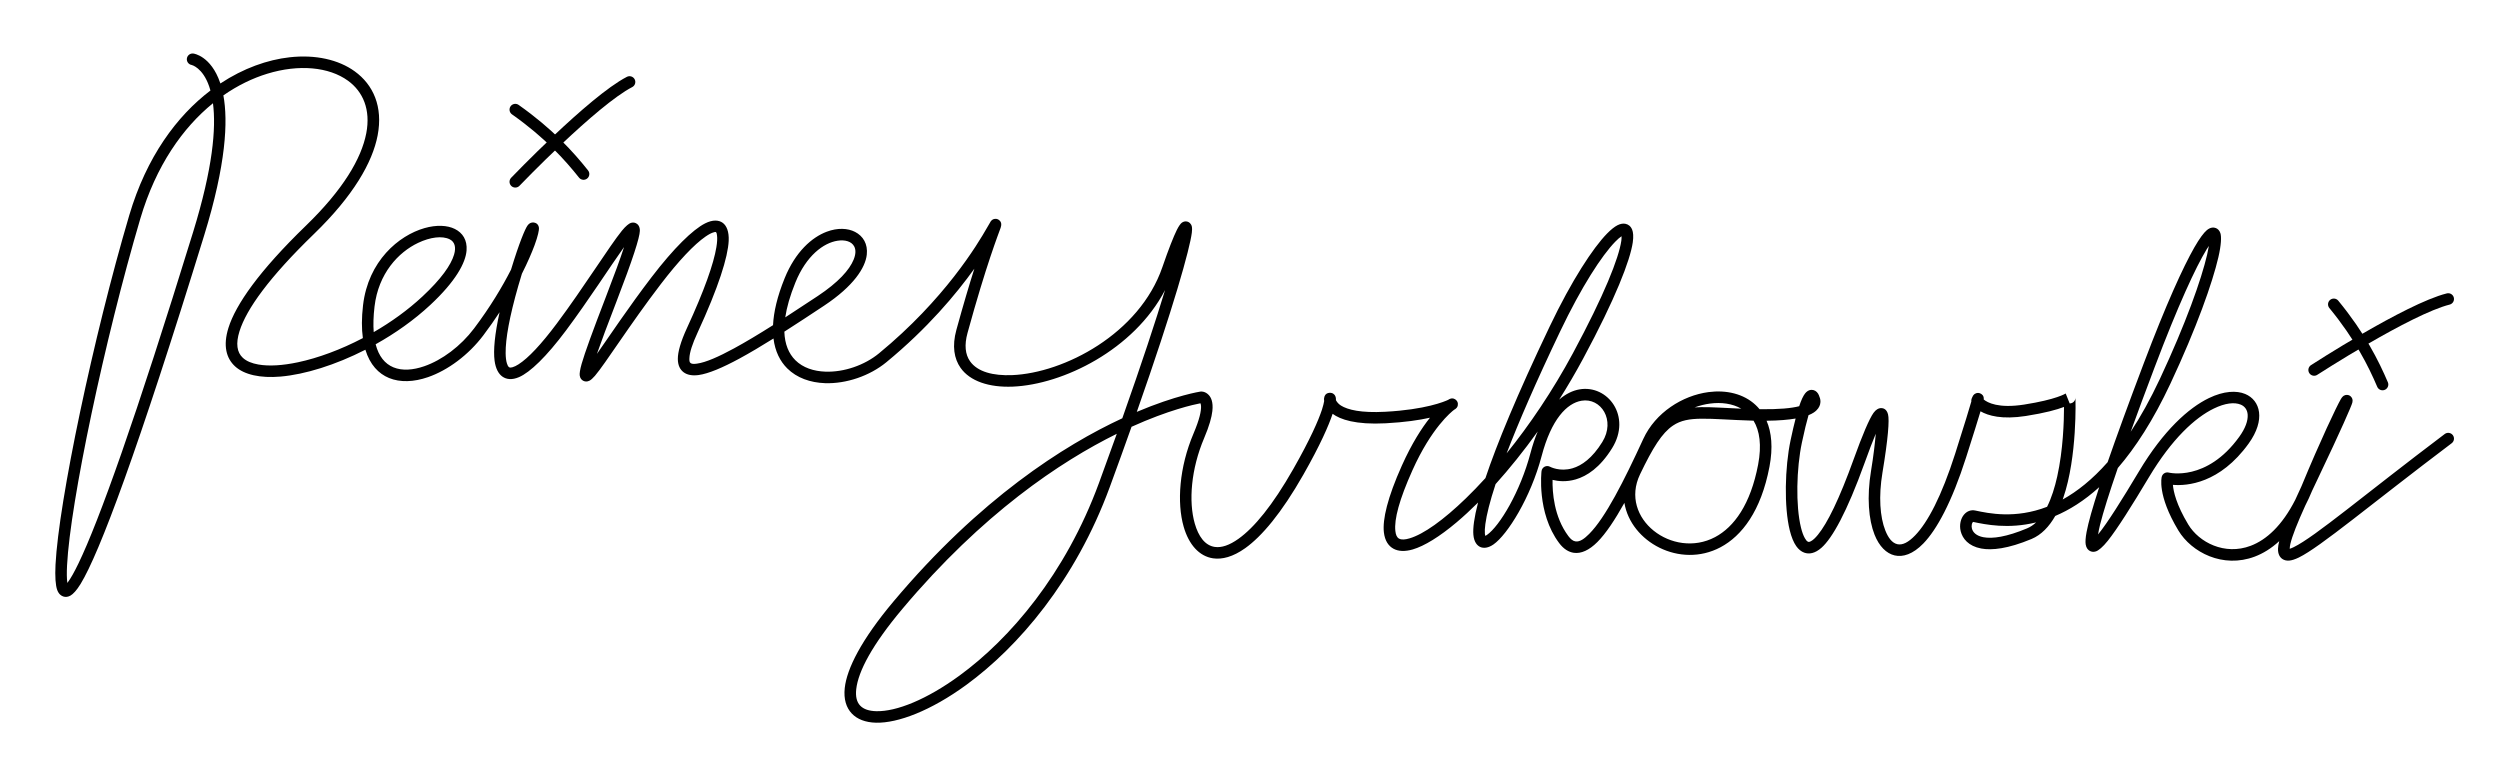 <?xml version="1.0" encoding="UTF-8" standalone="no"?><!DOCTYPE svg PUBLIC "-//W3C//DTD SVG 1.1//EN" "http://www.w3.org/Graphics/SVG/1.1/DTD/svg11.dtd"><svg width="100%" height="100%" viewBox="0 0 3462 1074" version="1.1" xmlns="http://www.w3.org/2000/svg" xmlns:xlink="http://www.w3.org/1999/xlink" xml:space="preserve" xmlns:serif="http://www.serif.com/" style="fill-rule:evenodd;clip-rule:evenodd;stroke-linecap:round;stroke-linejoin:round;stroke-miterlimit:1.5;"><rect id="full" x="0" y="0" width="3461.32" height="1073.85" style="fill:none;"/><g id="full1" serif:id="full"><path d="M2874.08,550.43c-0.001,-0.021 -0.001,-0.031 -0.001,-0.031c0,0.01 0,0.021 0.001,0.031Zm-2582.65,-425.071c-0.538,-1.942 -1.111,-3.791 -1.714,-5.551c-9.004,-26.307 -24.324,-29.849 -24.324,-29.849c-4.354,-0.736 -7.29,-4.869 -6.554,-9.222c0.736,-4.354 4.869,-7.29 9.222,-6.554c0,0 24.008,3.089 36.794,40.443c0.109,0.32 0.218,0.642 0.325,0.967c31.977,-21.17 65.384,-32.866 95.996,-36.277c35.634,-3.97 67.655,3.257 90.059,19.479c25.677,18.591 39.338,48.872 31.721,88.705c-7.136,37.309 -33.592,83.675 -88.129,136.471c-62.072,60.091 -93.552,104.058 -103.168,134.754c-5.335,17.03 -3.633,29.196 4.675,36.822c5.14,4.717 12.461,7.62 21.296,9.196c14.971,2.67 33.981,1.398 55.085,-3.086c27.819,-5.912 59.148,-17.428 89.791,-33.472c-1.769,-12.76 -1.836,-27.84 0.236,-45.496c7.211,-61.464 49.551,-96.615 85.095,-106.795c16.521,-4.732 31.725,-4.015 42.093,1.193c10.779,5.414 17.261,15.286 16.174,29.743c-1.284,17.071 -14.936,42.571 -50.114,75.356c-22.604,21.066 -48.767,39.476 -75.796,54.56c4.313,16.811 12.939,27.106 24.611,31.924c12.222,5.046 27.185,3.841 42.587,-1.467c24.829,-8.557 50.638,-27.881 69.11,-52.366c22.453,-29.761 39.259,-58.055 51.157,-81.395c11.516,-37.867 19.573,-56.461 22.728,-60.946c3.355,-4.77 7.415,-4.602 9.017,-4.337c2.591,0.428 6.318,1.994 6.956,7.568c0.273,2.382 -1.287,10.957 -6.102,23.889c-3.81,10.235 -9.579,23.736 -17.531,39.477c-1.639,5.284 -3.318,10.898 -5.016,16.826c-12.16,42.465 -17.751,73.362 -17.495,93.218c0.075,5.831 0.644,10.588 1.81,14.269c0.725,2.288 1.528,4.064 2.892,5.034c1.262,0.899 2.897,0.644 4.822,0.103c2.479,-0.695 5.208,-2.054 8.218,-3.966c13.665,-8.682 31.588,-27.788 53.105,-56.578c37.271,-49.868 73.039,-107.452 90.219,-128.57c5.306,-6.524 9.836,-9.968 12.308,-10.758c2.86,-0.915 5.254,-0.485 7.199,0.507c2.318,1.182 5.456,4.073 5.281,10.522c-0.252,9.306 -9.552,38.696 -32.319,97.743c-12.501,32.423 -21.414,56.134 -27.133,72.628c17.602,-25.029 44.327,-65.273 75.667,-106.211c30.866,-40.32 57.054,-65.852 74.118,-74.491c10.702,-5.419 19.101,-4.774 24.576,-0.68c5.05,3.776 8.728,11.702 8.117,24.804c-1.044,22.393 -13.954,64.02 -43.155,127.271c-7.253,15.711 -10.95,27.205 -11.262,35.242c-0.123,3.177 -0.02,5.524 1.617,6.754c2.015,1.515 5.108,1.317 8.977,0.783c12.293,-1.7 29.899,-9.548 50.973,-20.973c16.409,-8.896 34.781,-19.975 54.258,-32.283c0.867,-18.11 5.803,-39.681 16.121,-65.078c14.925,-36.736 37.731,-56.584 58.189,-64.314c15.137,-5.719 29.273,-4.917 39.257,0.225c11.191,5.763 17.91,16.747 16.256,31.594c-1.991,17.882 -17.95,43.276 -59.11,70.59c-18.736,12.432 -37.288,24.651 -55.044,35.979c0.579,17.493 6.15,30.472 15.252,39.538c10.528,10.488 25.522,15.28 41.661,15.846c25.538,0.894 53.989,-8.784 74.145,-25.357c90.834,-74.688 136.341,-150.668 149.93,-174.505c2.78,-4.876 4.443,-7.798 4.963,-8.479c2.039,-2.669 4.312,-3.023 5.166,-3.167c2.286,-0.385 4.193,0.168 5.804,1.25c1.199,0.805 2.362,1.998 3.06,3.899c0.149,0.408 1.016,2.924 -0.47,7.125c-3.064,8.665 -19.901,51.042 -45.856,145.633c-4.59,16.726 -3.172,29.743 3.459,39.174c10.385,14.771 32.178,20.318 58.531,19.222c71.492,-2.975 176.076,-57.053 207.868,-149.564c8.617,-25.075 15.546,-42.511 20.077,-51.627c2.726,-5.485 5.203,-8.584 6.632,-9.696c2.165,-1.685 4.244,-2.029 5.868,-1.972c2.113,0.074 4.021,0.831 5.653,2.427c1.008,0.985 2.189,2.595 2.666,5.237c0.275,1.524 0.34,4.173 -0.136,7.965c-2.798,22.313 -24.673,101.357 -76.192,248.125c54.418,-23.038 88.025,-28.078 88.025,-28.078c0.364,-0.056 0.732,-0.086 1.1,-0.091c0,0 5.596,-0.404 10.436,4.749c2.994,3.186 6.527,9.417 5.051,22.338c-0.952,8.334 -4.086,20.289 -11.341,37.365c-18.205,42.85 -21.75,87.895 -13.011,118.357c5.066,17.659 14.001,30.356 27.632,32.387c9.321,1.389 20.275,-2.226 32.94,-11.256c21.647,-15.436 47.111,-46.06 75.89,-96.656c23.713,-41.691 34.702,-67.171 39.616,-81.958c1.766,-5.316 2.678,-9.649 3.109,-12.104c-0.256,-1.759 -0.211,-3.141 -0.106,-3.967c1.116,-8.816 9.428,-7.837 11.573,-6.841c0.949,0.44 4.584,2.152 4.851,7.861c0.019,0.411 0.014,0.953 -0.032,1.641c0.856,1.69 2.921,5.005 6.892,7.48c9.525,5.936 27.603,10.44 61.278,8.656c55.89,-2.96 82.336,-14.189 87.148,-16.448c0.743,-0.49 1.274,-0.801 1.573,-0.958c5.054,-2.665 8.511,0.333 8.923,0.654c2.282,1.779 3.603,4.261 2.947,7.781c-0.097,0.519 -0.338,3.027 -3.381,5.183c-0.235,0.166 -0.754,0.489 -1.581,0.938c-4.188,3.134 -31.471,25.114 -57.863,83.91c-18.246,40.647 -25.462,67.968 -23.62,84.077c0.593,5.183 1.996,8.84 5.12,10.524c3.59,1.935 8.499,1.394 14.462,-0.349c19.505,-5.701 47.078,-25.438 78.05,-55.43c8.816,-8.537 17.883,-17.903 27.092,-28.026c15.616,-46.679 43.509,-114.693 88.892,-209.768c30.982,-64.904 60.183,-108.991 79.367,-128.718c5.636,-5.796 10.6,-9.651 14.586,-11.682c4.324,-2.204 8.082,-2.591 11.027,-1.986c4.029,0.827 7.342,3.291 9.279,8.057c1.469,3.615 2.079,9.482 0.875,17.713c-3.633,24.847 -23.759,77.355 -68.788,161.03c-10.576,19.652 -21.699,38.595 -33.152,56.691c9.41,-8.209 19.114,-12.65 28.2,-14.208c39.225,-6.726 72.415,37.337 45.144,81.385c-16.788,27.114 -34.915,38.739 -50.334,43.264c-12.979,3.808 -24.313,2.646 -32.135,0.691c-0.347,16.745 1.778,50.972 21.891,77.859c3.159,4.222 6.288,6.805 9.854,7.323c6.03,0.874 12.099,-3.487 19.005,-10.404c22.496,-22.534 47.958,-72.994 74.898,-131.507c16.844,-36.584 54.28,-60.05 90.201,-64.82c24.79,-3.291 48.767,2.308 65.29,17.802c1.94,1.819 3.785,3.779 5.519,5.884c27.252,0.364 44.3,-1.399 54.873,-4.146c0.697,-2.115 1.363,-3.996 1.997,-5.665c3.013,-7.935 5.782,-11.917 7.768,-13.797c2.79,-2.64 5.458,-3.218 7.597,-3.201c3.531,0.027 6.759,1.961 8.822,5.272c0.948,1.522 1.588,3.344 1.942,4.536c0.842,1.86 2.035,5.611 0.821,10.234c-0.881,3.353 -3.061,7.541 -8.866,11.394c-1.832,1.216 -4.177,2.446 -7.17,3.626c-2.626,9.067 -5.655,21.357 -9.15,37.882c-7.585,35.867 -8.787,87.386 -1.286,117.782c1.45,5.875 3.2,10.896 5.382,14.694c1.378,2.4 2.709,4.317 4.573,4.992c1.103,0.4 2.29,-0.007 3.66,-0.718c2.995,-1.555 6.188,-4.543 9.792,-8.948c13.138,-16.057 29.495,-48.932 49.825,-105.369c11.737,-32.583 21.392,-55.405 27.292,-63.577c3.31,-4.585 6.863,-6.163 9.12,-6.44c3.965,-0.488 8.97,0.894 10.921,8.592c1.995,7.875 0.166,33.178 -7.764,80.893c-5.419,32.612 -3.443,61.129 3.968,79.832c4.03,10.17 9.339,17.334 16.558,19.023c7.264,1.699 15.399,-2.502 24.696,-12.106c17.4,-17.973 36.563,-53.886 55.54,-113.307c13.709,-42.927 19.951,-63.909 22.352,-72.223c-0.179,-1.312 -0.032,-2.664 0.452,-3.931c-0,-0 1.381,-3.31 1.949,-4.16c0.986,-1.478 2.095,-2.222 2.764,-2.606c3.006,-1.728 5.661,-1.269 7.808,-0.115c0.836,0.449 4.807,2.297 4.197,8.107c5.182,4.319 20.223,12.608 55.842,7.044c45.218,-7.063 57.65,-15.378 57.65,-15.378l5.516,13.785c2.175,-0 4.256,-0.885 5.764,-2.452c1.501,-1.559 2.305,-3.659 2.232,-5.821c0.065,1.824 2.788,81.918 -16.895,139.121c-0.25,0.729 -0.505,1.454 -0.763,2.175c19.99,-11.076 40.995,-27.581 62.237,-51.703c12.383,-35.785 28.855,-80.932 49.998,-136.794c30.945,-81.76 54.524,-133.444 70.095,-160.619c7.33,-12.792 13.236,-20.504 17.3,-23.88c5.052,-4.195 9.531,-4.068 12.507,-2.857c2.493,1.014 4.898,3.086 6.218,6.982c1.644,4.853 1.192,16.368 -2.774,33.452c-8.132,35.026 -29.877,97.004 -66.444,175.066c-23.697,50.59 -48.366,88.492 -72.809,116.785c-12.112,35.11 -20.116,60.811 -24.587,78.49c-1.234,4.875 -2.109,9.52 -2.723,13.453c0.07,-0.085 0.139,-0.17 0.208,-0.255c12.815,-15.808 32.631,-47.286 56.489,-87.202c33.898,-56.711 68.718,-87.782 96.749,-101.333c20.758,-10.035 38.355,-10.674 50.253,-5.72c20.992,8.741 28.567,35.658 4.793,68.658c-39.975,55.486 -85.386,58.818 -104.893,57.217c0.766,9.299 4.734,27.489 21.273,54.918c14.884,24.684 50.364,43.149 86.503,29.442c21.752,-8.25 43.42,-27.877 61.614,-63.559c2.648,-5.883 5.517,-12.129 8.605,-18.747c0.014,-0.035 0.028,-0.069 0.042,-0.104c26.333,-63.747 48.841,-110.882 54.516,-120.679c1.74,-3.002 3.426,-4.302 3.947,-4.627c1.486,-0.925 2.853,-1.175 3.934,-1.222c2.95,-0.13 5.321,1.003 7.033,3.554c0.486,0.724 2.082,3.061 1.024,7.109c-1.256,4.804 -14.878,36.354 -47.735,105.234c-2.802,5.873 -5.459,11.484 -7.971,16.837c-3.064,7.411 -6.263,14.316 -9.577,20.741c-10.971,24.24 -17.919,41.684 -20.597,53.055c-0.544,2.31 -0.775,4.837 -0.873,6.574c1.632,-0.475 3.502,-1.259 5.629,-2.297c29.559,-14.431 97.645,-72.551 209.057,-156.639c3.524,-2.66 8.545,-1.958 11.205,1.566c2.659,3.524 1.958,8.545 -1.566,11.205c-112.717,85.073 -181.771,143.646 -211.676,158.246c-5.432,2.652 -9.893,3.997 -13.299,4.276c-3.92,0.321 -7.007,-0.581 -9.395,-2.165c-3.608,-2.395 -6.337,-6.827 -6.149,-14.249c0.071,-2.788 0.636,-6.286 1.695,-10.518c-11.056,10.168 -22.485,17.082 -33.789,21.37c-44.246,16.781 -87.656,-5.919 -105.879,-36.141c-29.901,-49.591 -23.034,-74.306 -23.034,-74.306c0.508,-2.09 1.836,-3.888 3.686,-4.987c1.849,-1.099 4.063,-1.407 6.142,-0.855c0,0 52.375,13.097 97.546,-49.602c8.397,-11.655 12.169,-22.128 11.628,-30.594c-0.421,-6.575 -3.831,-11.542 -9.59,-13.94c-8.826,-3.675 -21.738,-2.091 -37.138,5.354c-26.2,12.665 -58.297,42.132 -89.979,95.137c-23.882,39.954 -43.858,71.592 -56.966,88.039c-7.016,8.804 -12.955,13.586 -16.547,14.733c-3.208,1.024 -5.926,0.603 -8.167,-0.55c-2.53,-1.301 -5.136,-3.956 -5.94,-9.154c-0.534,-3.455 -0.263,-9.154 1.272,-17.298c2.436,-12.922 8.072,-33.142 17.459,-61.943c-21.049,19.09 -41.607,31.697 -60.88,39.864c-8.45,14.825 -19.303,26.242 -32.885,31.912c-32.62,13.615 -54.963,15.938 -69.591,13.193c-17.819,-3.345 -25.925,-13.841 -28.437,-23.883c-2.238,-8.943 0.146,-17.85 4.577,-23.077c4.009,-4.732 9.554,-6.955 15.692,-5.652c18.516,3.933 55.199,11.829 99.347,-5.181c6.181,-12.347 10.701,-26.93 14.056,-42.028c8.163,-36.736 9.373,-76.525 9.398,-96.254c-9.729,3.736 -25.996,8.333 -52.872,12.531c-33.066,5.165 -52.183,-0.357 -62.753,-6.489c-3.491,11.674 -9.553,31.226 -19.839,63.432c-20.071,62.845 -40.882,100.559 -59.285,119.568c-14.583,15.063 -28.442,19.222 -39.837,16.556c-11.437,-2.675 -21.403,-12.596 -27.788,-28.707c-8.204,-20.706 -10.876,-52.248 -4.876,-88.35c3.45,-20.762 5.435,-38.513 6.568,-51.457c-4.36,10.337 -9.499,23.927 -15.301,40.035c-25.01,69.426 -45.025,104.687 -59.807,117.813c-9.125,8.104 -17.304,9.26 -23.976,6.841c-4.063,-1.472 -7.837,-4.451 -11.047,-9.001c-3.655,-5.178 -6.718,-12.689 -8.989,-21.894c-7.956,-32.239 -6.879,-86.884 1.166,-124.925c2.533,-11.974 4.845,-21.822 6.947,-29.897c-9.972,1.712 -23.063,2.886 -40.224,3.064c6.881,15.947 9.093,36.968 4.016,63.692c-11.691,61.538 -38.337,95.886 -67.8,111.513c-56.381,29.903 -124.236,-7.575 -133.093,-61.472c-13.15,23.595 -25.722,42.512 -37.411,54.22c-11.436,11.455 -22.639,16.382 -32.625,14.934c-7.108,-1.031 -14.071,-5.156 -20.368,-13.573c-31.367,-41.929 -24.344,-99.565 -24.344,-99.565c0.327,-2.642 1.948,-4.948 4.322,-6.152c2.375,-1.204 5.193,-1.147 7.518,0.151c-0,0 13.42,7.254 31.054,2.079c12.767,-3.746 27.334,-13.882 41.235,-36.334c18.769,-30.314 -1.841,-61.821 -28.836,-57.193c-20.247,3.472 -41.719,25.623 -55.141,76.525c-15.227,57.751 -47.389,108.971 -66.678,122.446c-7.151,4.996 -13.566,5.586 -18.124,3.637c-4.544,-1.943 -8.858,-6.949 -9.743,-17.007c-0.784,-8.917 0.967,-23.442 6.484,-44.635c-10.216,10.181 -20.137,19.317 -29.605,27.31c-23.758,20.056 -44.886,32.978 -60.837,37.64c-10.947,3.199 -19.95,2.628 -26.542,-0.924c-7.06,-3.806 -12.084,-11.076 -13.424,-22.791c-2.02,-17.662 4.915,-47.884 24.919,-92.448c13.88,-30.92 27.599,-52.088 38.892,-66.248c-14.799,3.288 -34.845,6.322 -61.215,7.719c-42.12,2.231 -63.131,-5.393 -73.589,-13.118c-5.386,16.058 -16.797,42.555 -40.531,84.282c-30.389,53.428 -57.649,85.474 -80.508,101.773c-17.008,12.128 -32.069,15.919 -44.587,14.054c-19.134,-2.851 -33.543,-19.012 -40.654,-43.8c-9.522,-33.194 -6.173,-82.333 13.665,-129.026c8.34,-19.629 10.796,-31.289 10.379,-38.312c-0.083,-1.398 -0.512,-2.797 -0.786,-3.567c-9.012,1.709 -44.035,9.319 -95.443,32.554c-9.166,25.845 -19.191,53.637 -30.127,83.427c-47.621,129.729 -126.954,221.611 -198.692,273.999c-49.024,35.802 -94.815,53.125 -125.089,52.363c-14.639,-0.369 -26.047,-4.86 -33.513,-12.747c-7.573,-8.001 -11.45,-19.717 -9.721,-35.435c2.924,-26.586 22.841,-66.562 67.515,-119.715c119.873,-142.625 236.266,-216.265 316.838,-253.674c26.997,-76.3 46.286,-135.011 59.223,-177.596c-43.103,82.795 -141.495,130.88 -210.9,133.768c-32.861,1.367 -59.335,-7.587 -72.285,-26.005c-8.925,-12.694 -11.977,-30.099 -5.8,-52.611c9.616,-35.044 17.988,-62.969 24.883,-84.704c-25.317,35.302 -64.891,82.675 -121.888,129.541c-23.068,18.967 -55.64,30.012 -84.867,28.988c-20.371,-0.714 -39.104,-7.263 -52.392,-20.5c-9.771,-9.733 -16.781,-23.336 -19.013,-41.371c-16.873,10.53 -32.814,20.024 -47.249,27.85c-23.255,12.608 -42.842,20.88 -56.408,22.756c-9.073,1.254 -16.056,-0.289 -20.783,-3.843c-4.853,-3.648 -8.014,-9.56 -8.021,-18.568c-0.007,-9.479 3.812,-23.551 12.755,-42.923c24.025,-52.042 36.846,-88.735 40.622,-111.704c1.118,-6.804 1.436,-12.245 0.866,-16.382c-0.285,-2.065 -0.456,-3.685 -1.506,-4.47c-0.714,-0.534 -1.689,-0.103 -2.871,0.199c-3.278,0.837 -7.115,2.913 -11.543,5.972c-15.734,10.868 -37.113,33.412 -61.994,65.913c-42.731,55.818 -76.914,110.337 -91.128,126.889c-3.016,3.513 -5.555,5.646 -7.247,6.565c-3.694,2.007 -6.739,1.42 -8.898,0.309c-2.091,-1.075 -4.391,-3.149 -4.939,-7.429c-0.319,-2.49 0.291,-7.729 2.664,-16.014c4.475,-15.619 15.143,-44.917 33.382,-92.22c12.084,-31.342 20.34,-53.982 25.356,-69.499c-19.052,26.626 -49.147,73.709 -80.3,115.391c-27.254,36.465 -49.753,58.076 -65.17,64.71c-9.543,4.106 -17.286,3.305 -23.071,-0.814c-5.17,-3.681 -9.256,-10.759 -10.736,-21.957c-1.881,-14.226 0.17,-36.516 6.945,-67.13c-6.807,10.396 -14.319,21.146 -22.572,32.086c-20.462,27.123 -49.166,48.378 -76.67,57.857c-19.487,6.716 -38.441,7.514 -53.906,1.13c-14.45,-5.966 -26.417,-18.39 -32.715,-39.128c-41.381,21.112 -83.68,34.284 -117.474,37.171c-27.86,2.379 -50.241,-2.462 -62.995,-14.169c-12.125,-11.128 -16.909,-28.539 -9.124,-53.392c10.06,-32.115 42.365,-78.597 107.307,-141.466c51.308,-49.671 76.83,-92.882 83.542,-127.981c6.23,-32.577 -4.39,-57.536 -25.388,-72.74c-26.335,-19.068 -67.878,-23.092 -111.749,-9.644c-20.179,6.185 -40.814,16.078 -60.759,29.98c6.582,35.714 3.822,95.101 -26.512,193.579c-92.173,299.227 -145.243,440.536 -171.182,482.91c-5.557,9.078 -10.436,14.163 -14.051,16.205c-3.46,1.954 -6.608,2.152 -9.319,1.446c-3.45,-0.897 -6.96,-3.579 -9.048,-9.23c-2.3,-6.23 -3.199,-18.305 -2.342,-35.095c4.468,-87.539 52.274,-315.014 102.099,-483.709c23.978,-81.181 65.987,-137.517 112.442,-172.838Zm3.485,17.601c-41.603,33.789 -78.817,86.077 -100.582,159.769c-49.446,167.409 -97.031,393.121 -101.465,479.992c-0.523,10.252 -0.454,18.456 0.369,24.248c0.01,0.067 0.02,0.134 0.03,0.201c0.215,-0.26 0.424,-0.523 0.62,-0.785c4.018,-5.371 8.868,-13.939 14.708,-26.027c28.582,-59.158 78.806,-199.238 158.945,-459.399c27.16,-88.172 31.878,-143.409 27.375,-177.999Zm1251.62,457.752c-77.936,38.489 -185.847,110.321 -296.968,242.533c-41.672,49.581 -61.131,86.369 -63.859,111.17c-1.098,9.979 0.629,17.606 5.437,22.686c4.915,5.192 12.658,7.508 22.295,7.751c27.984,0.704 69.935,-16.196 115.251,-49.289c69.772,-50.953 146.792,-140.418 193.108,-266.591c8.833,-24.062 17.069,-46.806 24.736,-68.26Zm800.167,-36.56c2.865,-0.188 5.841,-0.297 8.941,-0.338c14.871,-0.197 32.84,1.136 55.686,2.112c-12.277,-7.116 -27.678,-9.135 -43.389,-7.049c-7.082,0.94 -14.239,2.717 -21.238,5.275Zm-217.266,33.348c-19.382,27.078 -39.153,51.578 -58.359,72.896c-7.984,24.27 -12.435,42.398 -14.155,55.294c-0.743,5.564 -0.961,10.033 -0.655,13.503c0.086,0.981 0.328,2.061 0.549,2.896c0.706,-0.336 1.556,-0.779 2.216,-1.24c17.774,-12.417 46.338,-60.193 60.37,-113.409c2.952,-11.197 6.333,-21.142 10.034,-29.94Zm298.881,-14.963c-0.668,-0.017 -1.341,-0.036 -2.019,-0.056c-30.118,-0.885 -52.546,-2.906 -70.442,-2.668c-16.147,0.214 -28.271,2.196 -39.092,9.51c-15.29,10.333 -27.862,30.482 -45.651,67.564c-29.423,61.336 45.393,117.936 103.952,86.877c26.35,-13.976 49.123,-45.329 59.578,-100.364c5.106,-26.876 2.147,-46.948 -6.326,-60.863Zm391.265,140.864c-38.577,9.519 -70.035,2.985 -87.271,-0.675c-0.181,0.185 -0.603,0.633 -0.799,0.967c-0.46,0.784 -0.78,1.716 -0.976,2.722c-0.33,1.693 -0.297,3.582 0.175,5.468c1.347,5.386 6.309,10.246 15.867,12.04c12.742,2.392 32.061,-0.372 60.476,-12.233c4.62,-1.928 8.773,-4.755 12.528,-8.289Zm130.982,-125.492c13.633,-20.675 27.204,-44.924 40.506,-73.323c35.913,-76.665 57.361,-137.499 65.347,-171.897c1.056,-4.546 1.872,-8.601 2.443,-12.141c-1.048,1.493 -2.115,3.103 -3.142,4.79c-15.223,25.002 -39.451,77.301 -72.097,163.554c-12.662,33.456 -23.64,63.03 -33.057,89.017Zm-864.195,29.877c31.702,-39.309 63.711,-86.424 91.803,-138.626c43.608,-81.034 63.528,-131.701 67.047,-155.763c0.315,-2.155 0.35,-4.474 0.306,-6.267c-2.549,1.666 -5.472,4.242 -8.771,7.634c-18.527,19.051 -46.479,61.779 -76.398,124.457c-33.64,70.472 -57.594,125.855 -73.987,168.565Zm-998.946,-188.313c14.635,-9.446 29.728,-19.403 44.944,-29.501c28.635,-19.002 43.999,-36.256 49.768,-50.475c2.997,-7.387 3.229,-13.61 0.768,-18.264c-3.663,-6.929 -12.632,-9.47 -22.985,-7.893c-19.546,2.977 -43.329,20.618 -58.472,57.891c-7.447,18.331 -11.974,34.351 -14.023,48.242Zm-569.907,20.452c24.091,-13.912 47.314,-30.574 67.562,-49.444c25.95,-24.184 39.399,-43.376 43.722,-57.919c3.123,-10.509 0.73,-17.769 -6.055,-21.178c-10.288,-5.168 -26.911,-3.072 -43.78,4.948c-27.334,12.995 -54.946,42.285 -60.335,88.222c-1.583,13.491 -1.906,25.241 -1.114,35.371Z"/><path d="M713.591,151.807c46.418,32.754 74.856,64.423 94.5,89.174" style="fill:none;stroke:#000;stroke-width:16px;"/><path d="M713.591,251.745c0,-0 107.29,-111.896 158.197,-138.233" style="fill:none;stroke:#000;stroke-width:16px;"/><path d="M3231.85,421.449c36.08,43.882 55.111,81.955 67.495,111.026" style="fill:none;stroke:#000;stroke-width:16px;"/><path d="M3204.62,512.343c0,0 130.08,-84.325 185.668,-98.294" style="fill:none;stroke:#000;stroke-width:16px;"/></g></svg>